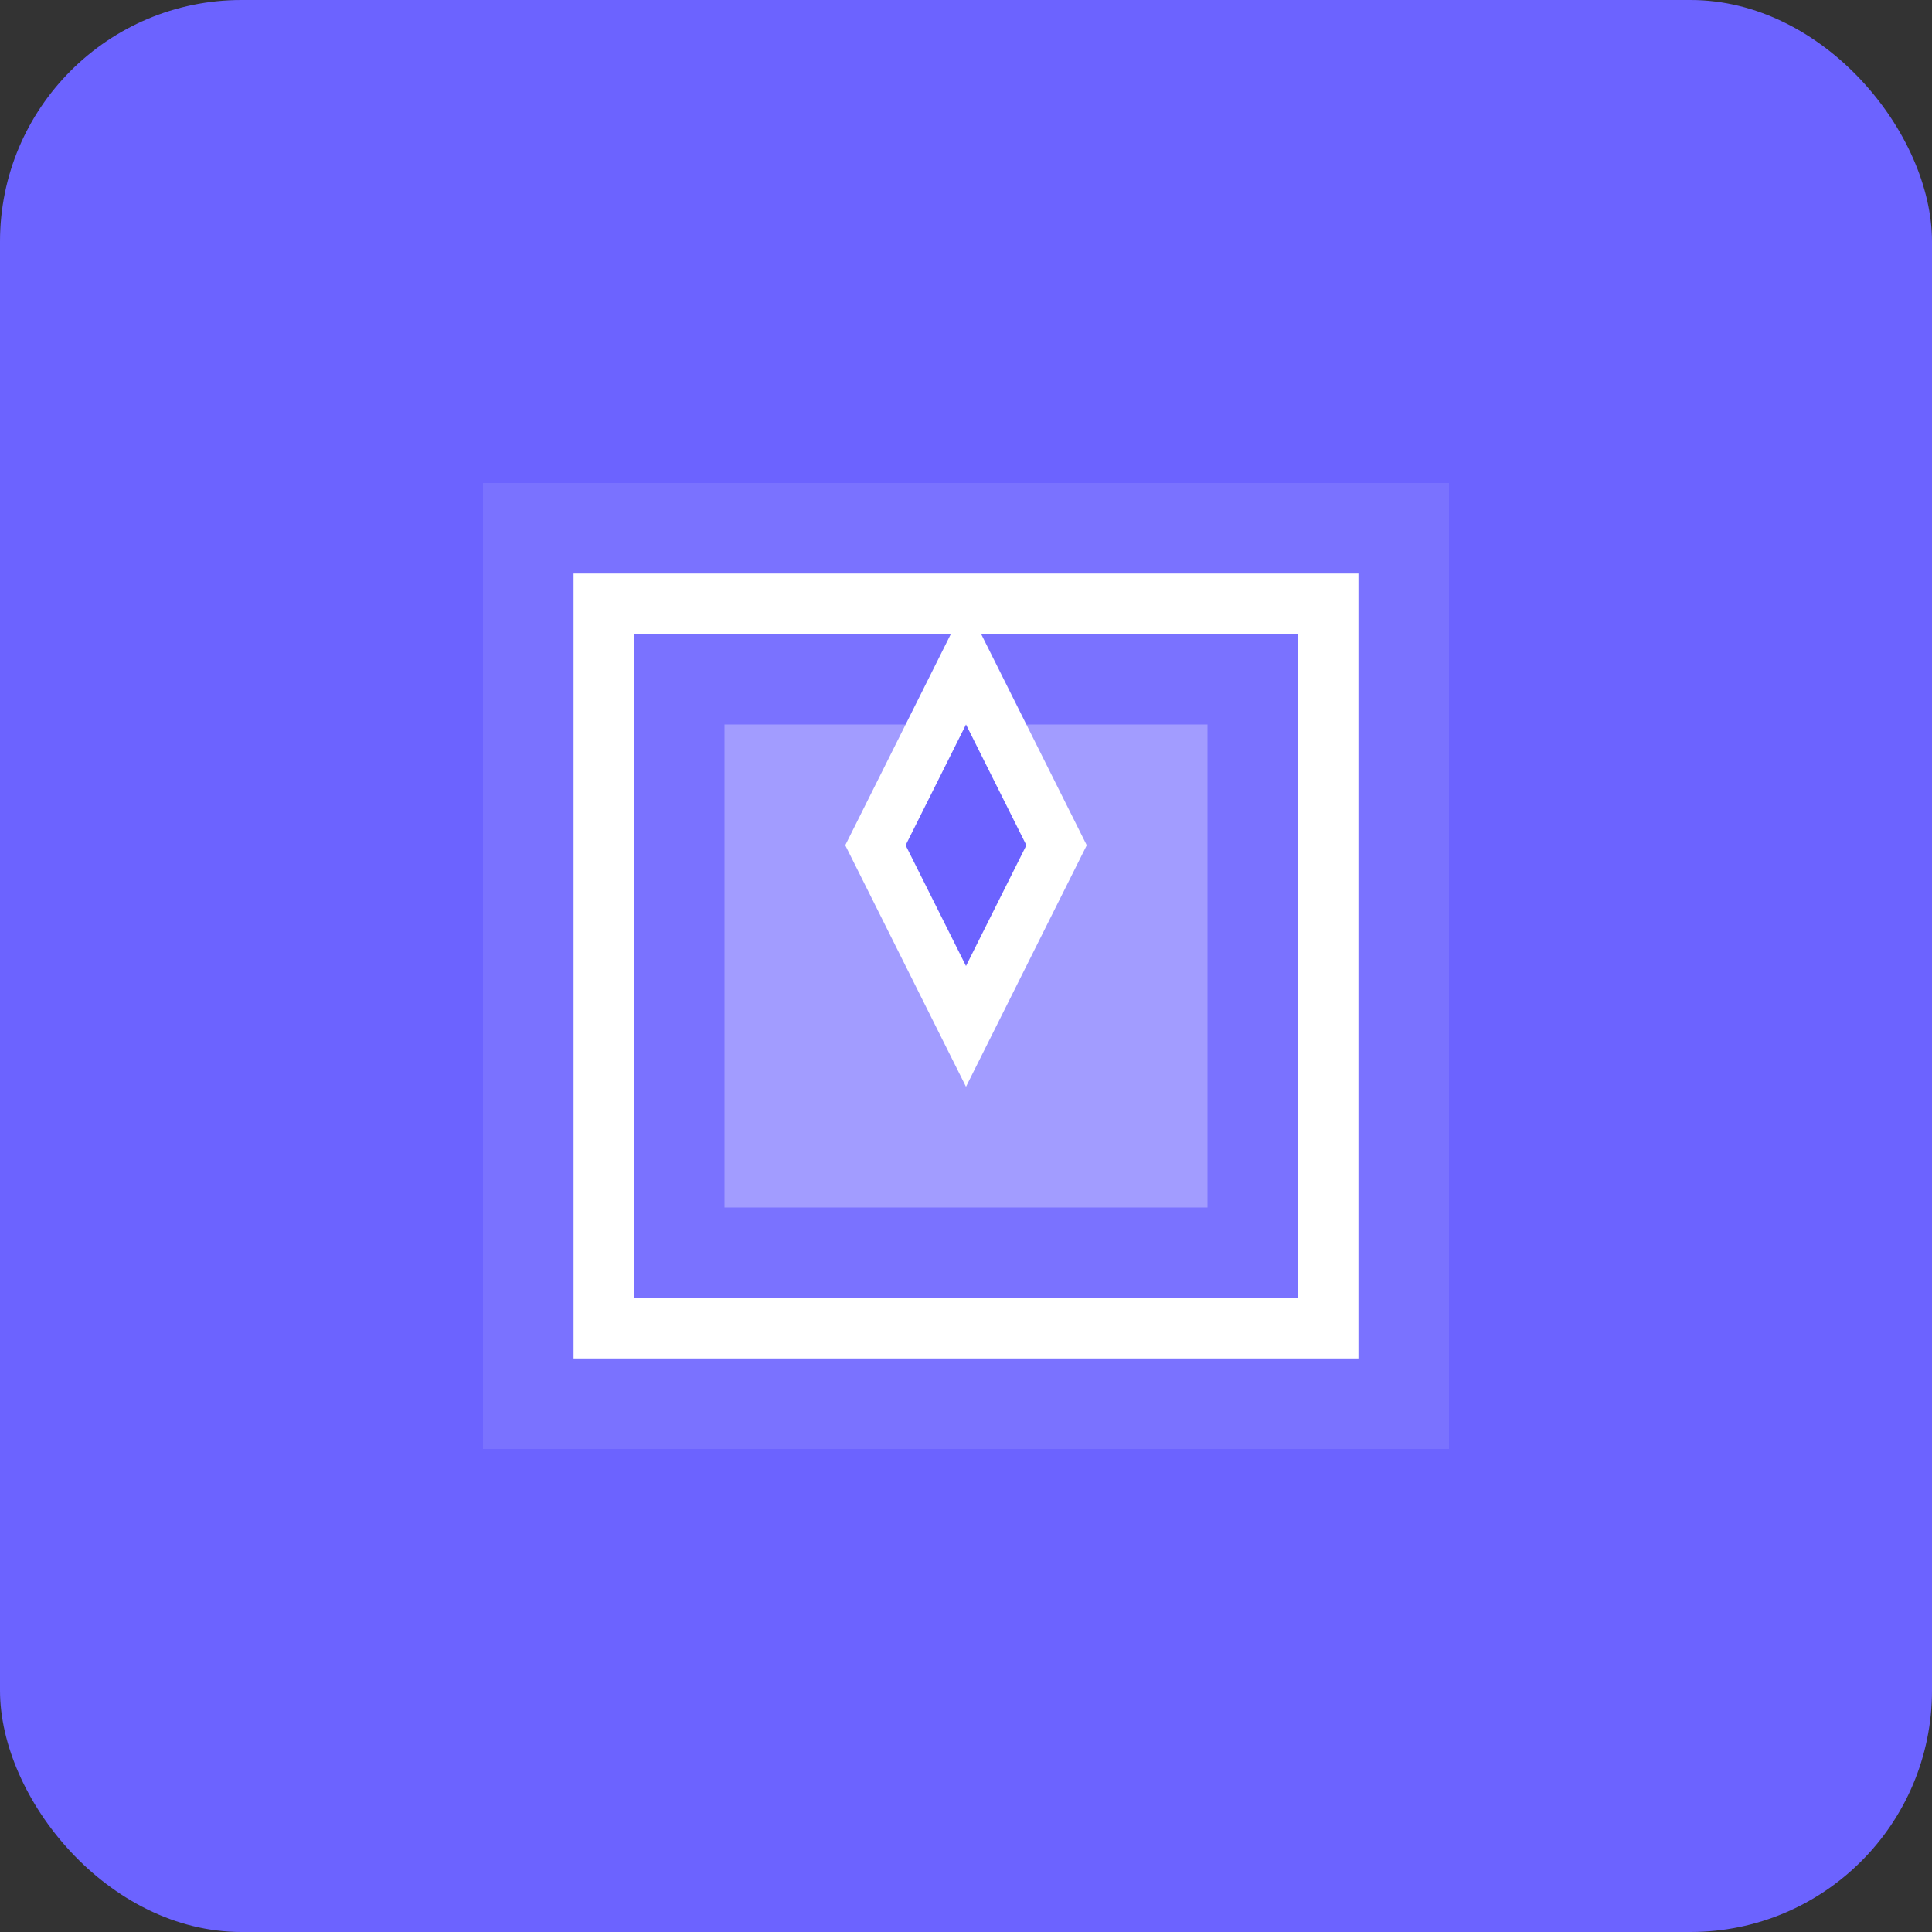 <?xml version="1.0" encoding="UTF-8"?>
<svg width="128" height="128" viewBox="0 0 128 128" fill="none" xmlns="http://www.w3.org/2000/svg">
    <rect x="0" y="0" width="128" height="128" fill="#333333" stroke="none"/>
    <rect width="128" height="128" rx="16" fill="#6C63FF"/>
    <path d="M32 32H96V96H32V32Z" fill="white" fill-opacity="0.1"/>
    <path d="M48 48H80V80H48V48Z" fill="white" fill-opacity="0.3"/>
    <path d="M40 40H88V88H40V40Z" stroke="white" stroke-width="4"/>
    <path d="M64 40L56 56L64 72L72 56L64 40Z" fill="white"/>
    <path d="M64 48L60 56L64 64L68 56L64 48Z" fill="#6C63FF"/>
</svg>
